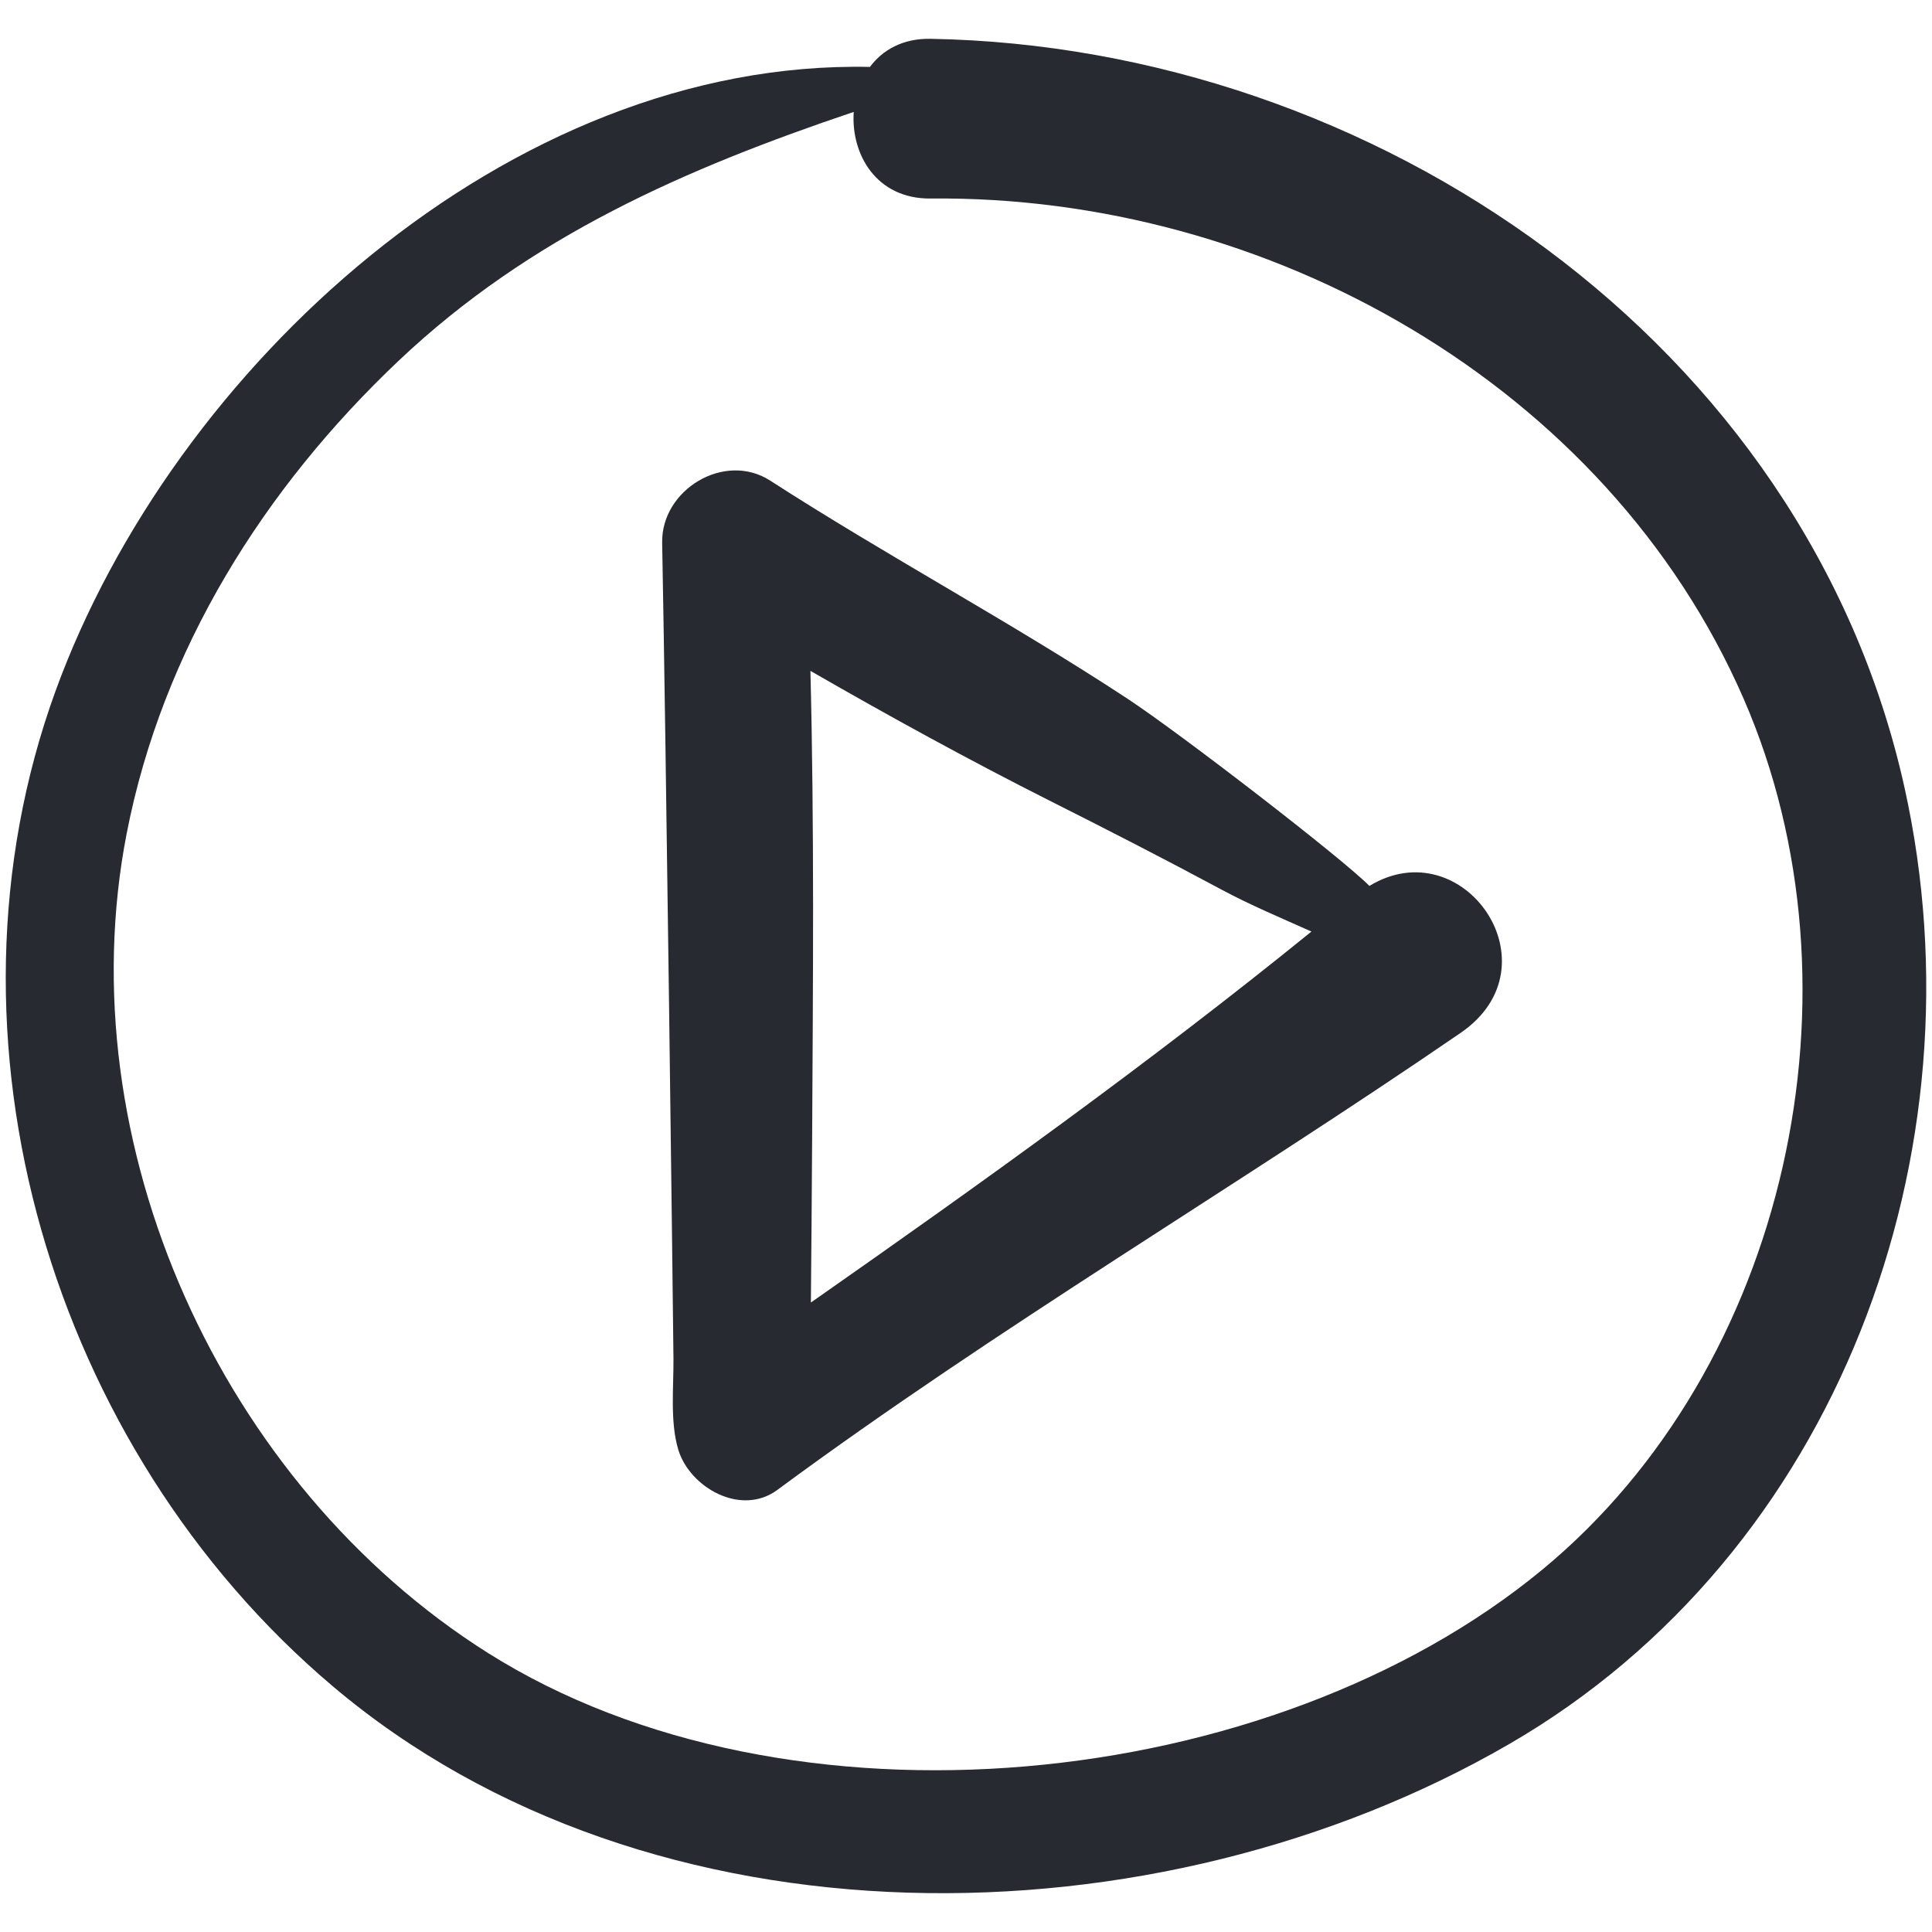 <svg width="91" height="91" xmlns="http://www.w3.org/2000/svg">

 <g>
  <title>background</title>
  <rect fill="none" id="canvas_background" height="402" width="582" y="-1" x="-1"/>
 </g>
 <g>
  <title>Layer 1</title>
  <g id="svg_1">
   <path fill="#272a30" id="svg_2" d="m64.501,41.728c-1.25,-1.273 -8.891,-7.173 -11.419,-8.834c-5.48,-3.601 -11.287,-6.697 -16.801,-10.254c-2.157,-1.392 -5.14,0.428 -5.092,2.922c0.183,9.706 0.502,35.322 0.532,38.427c0.012,1.336 -0.168,2.985 0.227,4.291c0.536,1.781 2.951,3.163 4.666,1.897c10.373,-7.658 21.555,-14.232 32.188,-21.53c4.611,-3.163 0.122,-9.607 -4.301,-6.919zm-6.94,0.187c1.318,0.709 2.774,1.32 4.21,1.962c-7.582,6.152 -15.566,11.869 -23.577,17.474c0.024,-2.582 0.044,-5.167 0.059,-7.748c0.04,-7.325 0.104,-14.673 -0.081,-22.004c3.724,2.143 7.499,4.216 11.325,6.143c2.705,1.361 5.395,2.74 8.064,4.173z"/>
   <path fill="#272a30" id="svg_3" d="m43.832,1.828c-1.306,-0.024 -2.258,0.522 -2.858,1.324c-17.026,-0.366 -32.829,14.189 -38.361,29.402c-5.956,16.386 -0.171,35.66 13.032,46.847c15,12.713 38.843,12.363 55.442,2.746c15.495,-8.975 22.427,-27.884 18.616,-45.062c-4.648,-20.953 -24.989,-34.887 -45.871,-35.257zm28.815,72.103c-12.785,10.559 -35.526,12.845 -49.669,3.923c-12.538,-7.915 -19.853,-23.962 -17.011,-38.597c1.684,-8.655 6.466,-16.264 12.821,-22.276c6.201,-5.863 13.53,-9.047 21.424,-11.71c-0.139,1.995 1.066,4.105 3.62,4.08c15.842,-0.167 31.835,8.737 38.295,23.559c5.961,13.679 2.097,31.461 -9.48,41.021z"/>
  </g>
 </g>
</svg>